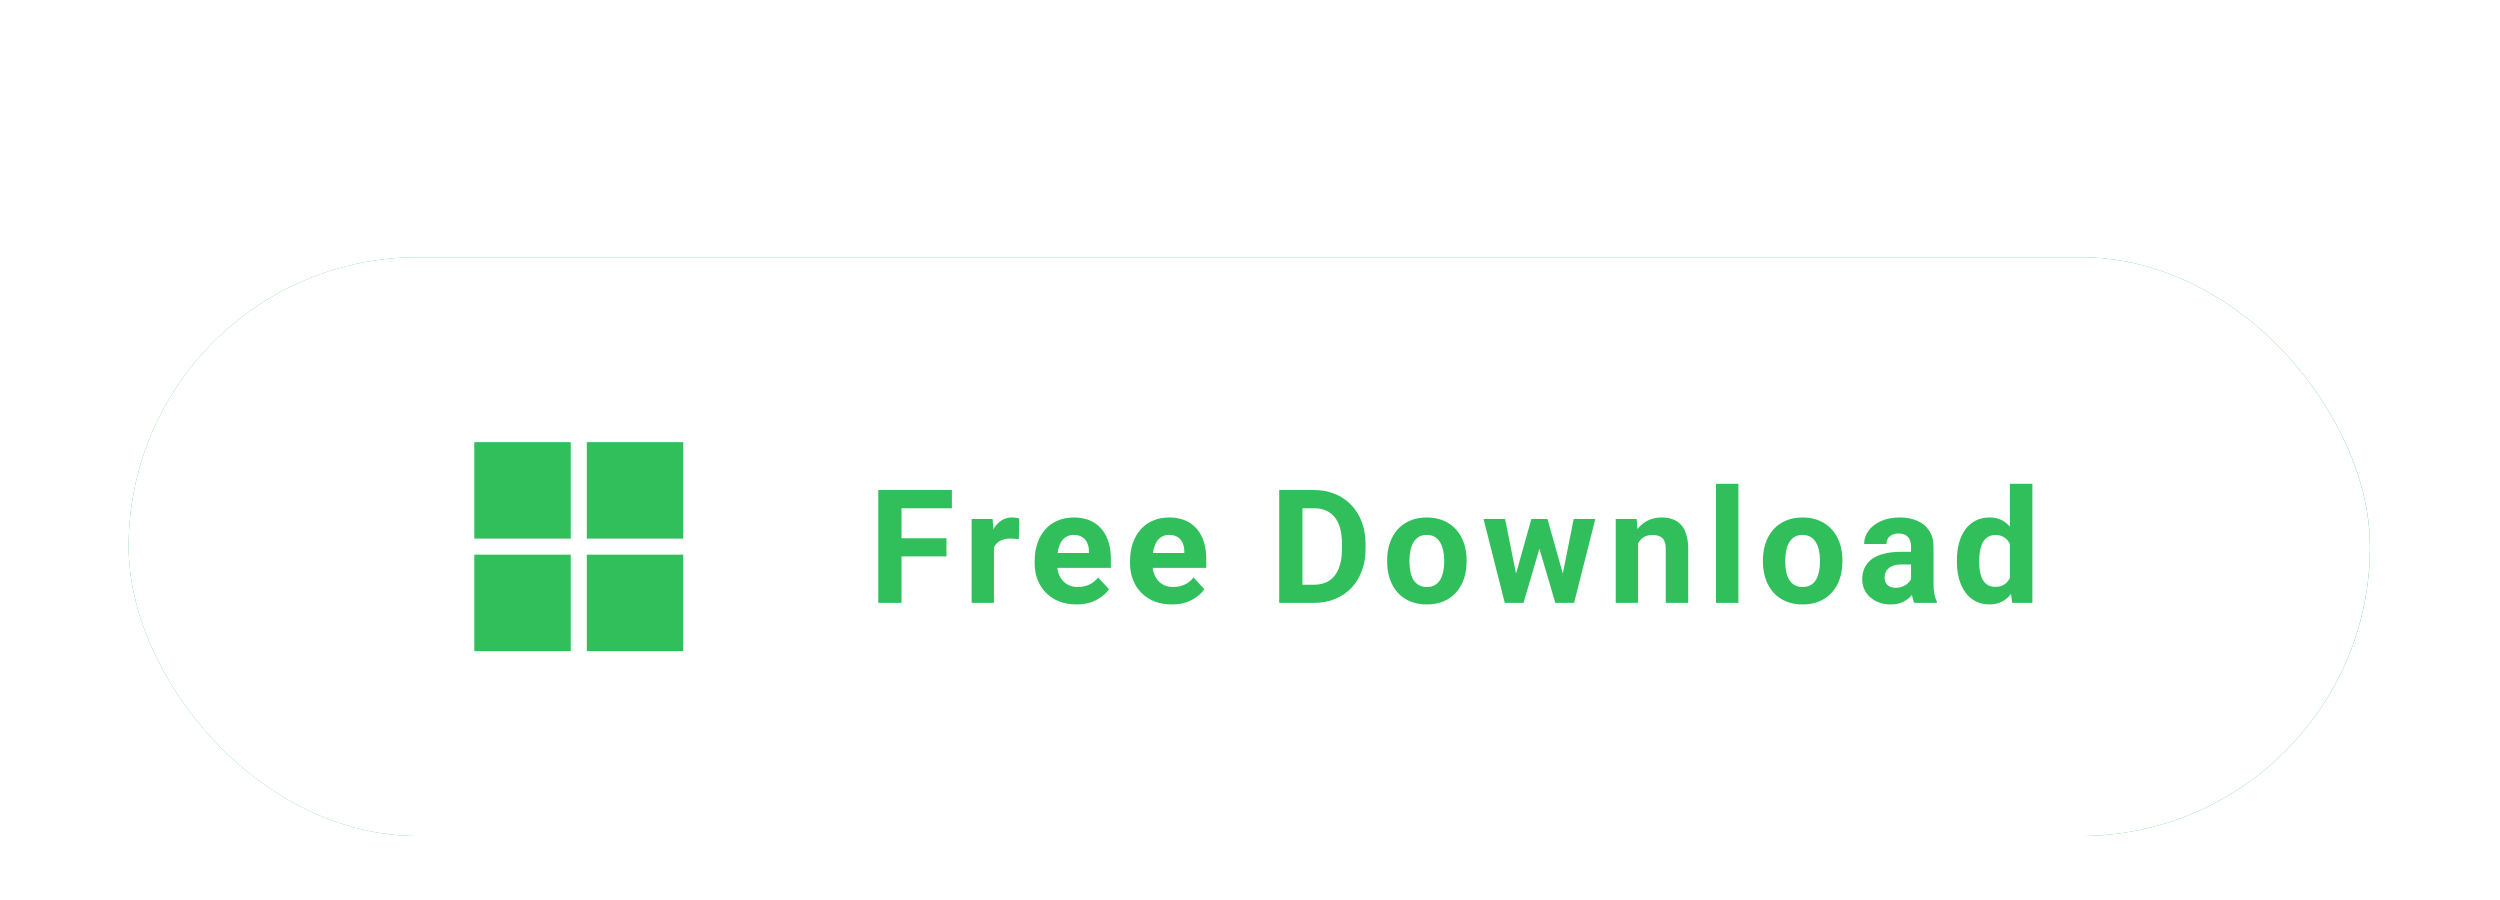 <svg width="311" height="112" viewBox="0 0 311 112" fill="none" xmlns="http://www.w3.org/2000/svg">
<g filter="url(#filter0_dd_141_5022)">
<g clip-path="url(#clip0_141_5022)">
<rect x="16" y="8" width="278.83" height="72" rx="36" fill="#31BF5C"/>
<rect x="15.99" y="8" width="278.83" height="72" rx="36" fill="white"/>
<g clip-path="url(#clip1_141_5022)">
<path d="M59 31H71V43H59V31ZM73 31H85V43H73V31ZM59 45H71V57H59V45ZM73 45H85V57H73M127.914 43.407C127.955 47.795 131.764 49.256 131.807 49.274C131.774 49.377 131.197 51.356 129.8 53.399C128.591 55.166 127.337 56.926 125.36 56.962C123.418 56.998 122.794 55.811 120.574 55.811C118.354 55.811 117.661 56.926 115.823 56.998C113.915 57.07 112.463 55.088 111.244 53.328C108.754 49.727 106.851 43.154 109.406 38.716C110.676 36.513 112.944 35.117 115.406 35.082C117.28 35.046 119.048 36.342 120.193 36.342C121.337 36.342 123.486 34.783 125.744 35.012C126.69 35.052 129.344 35.394 131.048 37.889C130.911 37.974 127.882 39.738 127.914 43.407ZM124.265 32.63C125.278 31.404 125.959 29.698 125.773 28C124.313 28.059 122.549 28.973 121.501 30.198C120.563 31.283 119.741 33.019 119.963 34.684C121.59 34.81 123.253 33.857 124.265 32.63Z" fill="#31BF5C"/>
<path d="M397 33.252H413C413.638 33.252 414.206 33.551 414.572 34.016C414.714 34.006 414.856 34.001 415 34.001H416.8C416.536 33.201 416.027 32.505 415.345 32.011C414.663 31.518 413.842 31.252 413 31.252H397C395.939 31.252 394.922 31.673 394.172 32.423C393.421 33.174 393 34.191 393 35.252V44.252C393 45.313 393.421 46.33 394.172 47.08C394.922 47.831 395.939 48.252 397 48.252H404V50.705H400C399.735 50.705 399.48 50.81 399.293 50.998C399.105 51.185 399 51.44 399 51.705C399 51.97 399.105 52.224 399.293 52.412C399.48 52.6 399.735 52.705 400 52.705H409V50.705H406V48.252H409V45.252H397C396.47 45.252 395.961 45.041 395.586 44.666C395.211 44.291 395 43.782 395 43.252V35.252C395 34.721 395.211 34.213 395.586 33.838C395.961 33.463 396.47 33.252 397 33.252ZM447.273 53.39C446.271 53.389 445.281 53.173 444.37 52.757C443.458 52.341 442.646 51.736 441.988 50.98C441.33 50.225 440.842 49.337 440.555 48.377C440.268 47.417 440.19 46.407 440.326 45.415C440.462 44.422 440.809 43.47 441.343 42.623C441.878 41.776 442.587 41.052 443.424 40.502C444.261 39.951 445.206 39.586 446.196 39.431C447.185 39.276 448.197 39.334 449.162 39.602C449.961 38.095 451.156 36.834 452.618 35.955C454.079 35.075 455.753 34.611 457.459 34.612C459.69 34.612 461.849 35.406 463.548 36.853C465.247 38.3 466.375 40.304 466.73 42.507C468.134 42.618 469.44 43.268 470.375 44.321C471.31 45.374 471.801 46.748 471.746 48.155C471.69 49.562 471.092 50.893 470.077 51.869C469.062 52.845 467.708 53.39 466.3 53.39H447.273ZM83.5 92.008C83.5 85.657 78.351 80.508 72 80.508C65.649 80.508 60.5 85.657 60.5 92.008C60.5 97.401 64.213 101.926 69.222 103.169V95.522H66.85V92.008H69.22V90.494C69.22 86.579 70.992 84.765 74.835 84.765C75.564 84.765 76.821 84.908 77.335 85.051V88.236C76.893 88.202 76.45 88.188 76.007 88.194C74.121 88.194 73.392 88.908 73.392 90.765V92.008H77.148L76.503 95.522H73.393V103.424C79.086 102.736 83.5 97.887 83.5 92.008Z" fill="#F8E2D4"/>
</g>
<path d="M112.147 36.959V51H109.254V36.959H112.147ZM117.74 42.957V45.214H111.356V42.957H117.74ZM118.415 36.959V39.225H111.356V36.959H118.415ZM123.646 42.842V51H120.869V40.566H123.482L123.646 42.842ZM126.79 40.498L126.742 43.073C126.607 43.054 126.443 43.038 126.25 43.025C126.063 43.005 125.893 42.996 125.739 42.996C125.347 42.996 125.006 43.047 124.716 43.15C124.434 43.247 124.196 43.391 124.003 43.584C123.816 43.777 123.675 44.012 123.579 44.288C123.489 44.565 123.437 44.88 123.424 45.233L122.865 45.06C122.865 44.385 122.932 43.764 123.067 43.198C123.202 42.626 123.399 42.128 123.656 41.704C123.919 41.279 124.241 40.951 124.62 40.72C124.999 40.489 125.433 40.373 125.922 40.373C126.076 40.373 126.234 40.386 126.394 40.411C126.555 40.431 126.687 40.46 126.79 40.498ZM133.911 51.193C133.101 51.193 132.374 51.064 131.732 50.807C131.089 50.544 130.542 50.18 130.092 49.717C129.649 49.255 129.308 48.718 129.07 48.107C128.832 47.49 128.713 46.834 128.713 46.14V45.754C128.713 44.963 128.826 44.24 129.051 43.584C129.276 42.928 129.597 42.359 130.015 41.877C130.439 41.395 130.954 41.025 131.558 40.768C132.162 40.505 132.844 40.373 133.602 40.373C134.342 40.373 134.997 40.495 135.57 40.739C136.142 40.984 136.621 41.331 137.007 41.781C137.399 42.231 137.694 42.771 137.894 43.401C138.093 44.025 138.193 44.719 138.193 45.484V46.641H129.899V44.79H135.464V44.577C135.464 44.192 135.393 43.848 135.251 43.545C135.116 43.237 134.911 42.993 134.634 42.813C134.358 42.633 134.004 42.543 133.573 42.543C133.207 42.543 132.892 42.623 132.628 42.784C132.365 42.944 132.149 43.169 131.982 43.459C131.822 43.748 131.699 44.089 131.616 44.481C131.539 44.867 131.5 45.291 131.5 45.754V46.14C131.5 46.557 131.558 46.943 131.674 47.297C131.796 47.651 131.966 47.956 132.185 48.213C132.41 48.47 132.68 48.669 132.995 48.811C133.316 48.952 133.68 49.023 134.085 49.023C134.586 49.023 135.052 48.927 135.483 48.734C135.92 48.535 136.296 48.236 136.611 47.837L137.961 49.303C137.743 49.618 137.444 49.92 137.064 50.209C136.692 50.498 136.242 50.736 135.714 50.923C135.187 51.103 134.586 51.193 133.911 51.193ZM145.777 51.193C144.967 51.193 144.24 51.064 143.597 50.807C142.954 50.544 142.408 50.18 141.958 49.717C141.514 49.255 141.174 48.718 140.936 48.107C140.698 47.49 140.579 46.834 140.579 46.14V45.754C140.579 44.963 140.691 44.24 140.916 43.584C141.141 42.928 141.463 42.359 141.881 41.877C142.305 41.395 142.819 41.025 143.424 40.768C144.028 40.505 144.71 40.373 145.468 40.373C146.208 40.373 146.863 40.495 147.435 40.739C148.008 40.984 148.487 41.331 148.872 41.781C149.265 42.231 149.56 42.771 149.76 43.401C149.959 44.025 150.058 44.719 150.058 45.484V46.641H141.765V44.79H147.329V44.577C147.329 44.192 147.259 43.848 147.117 43.545C146.982 43.237 146.776 42.993 146.5 42.813C146.224 42.633 145.87 42.543 145.439 42.543C145.073 42.543 144.758 42.623 144.494 42.784C144.231 42.944 144.015 43.169 143.848 43.459C143.687 43.748 143.565 44.089 143.482 44.481C143.404 44.867 143.366 45.291 143.366 45.754V46.14C143.366 46.557 143.424 46.943 143.539 47.297C143.662 47.651 143.832 47.956 144.051 48.213C144.276 48.47 144.546 48.669 144.861 48.811C145.182 48.952 145.545 49.023 145.95 49.023C146.452 49.023 146.918 48.927 147.349 48.734C147.786 48.535 148.162 48.236 148.477 47.837L149.827 49.303C149.608 49.618 149.31 49.92 148.93 50.209C148.557 50.498 148.107 50.736 147.58 50.923C147.053 51.103 146.452 51.193 145.777 51.193ZM163.443 51H160.385L160.405 48.743H163.443C164.201 48.743 164.841 48.573 165.362 48.232C165.882 47.885 166.274 47.38 166.538 46.718C166.808 46.056 166.943 45.256 166.943 44.317V43.632C166.943 42.912 166.866 42.279 166.712 41.733C166.564 41.186 166.342 40.726 166.046 40.353C165.751 39.981 165.387 39.701 164.957 39.514C164.526 39.322 164.031 39.225 163.471 39.225H160.328V36.959H163.471C164.41 36.959 165.268 37.12 166.046 37.441C166.831 37.756 167.509 38.209 168.081 38.801C168.653 39.392 169.094 40.1 169.402 40.922C169.717 41.739 169.875 42.649 169.875 43.652V44.317C169.875 45.313 169.717 46.223 169.402 47.046C169.094 47.869 168.653 48.576 168.081 49.168C167.515 49.753 166.837 50.206 166.046 50.528C165.262 50.843 164.394 51 163.443 51ZM162.025 36.959V51H159.132V36.959H162.025ZM172.56 45.889V45.686C172.56 44.921 172.669 44.217 172.888 43.575C173.106 42.925 173.425 42.363 173.842 41.887C174.26 41.411 174.775 41.041 175.385 40.778C175.996 40.508 176.697 40.373 177.488 40.373C178.278 40.373 178.982 40.508 179.6 40.778C180.217 41.041 180.734 41.411 181.152 41.887C181.577 42.363 181.898 42.925 182.117 43.575C182.335 44.217 182.445 44.921 182.445 45.686V45.889C182.445 46.648 182.335 47.352 182.117 48.001C181.898 48.644 181.577 49.206 181.152 49.688C180.734 50.164 180.22 50.534 179.609 50.797C178.999 51.061 178.298 51.193 177.507 51.193C176.716 51.193 176.012 51.061 175.395 50.797C174.784 50.534 174.267 50.164 173.842 49.688C173.425 49.206 173.106 48.644 172.888 48.001C172.669 47.352 172.56 46.648 172.56 45.889ZM175.337 45.686V45.889C175.337 46.326 175.376 46.734 175.453 47.114C175.53 47.493 175.652 47.827 175.819 48.117C175.993 48.4 176.218 48.621 176.494 48.782C176.771 48.943 177.108 49.023 177.507 49.023C177.893 49.023 178.224 48.943 178.5 48.782C178.777 48.621 178.999 48.4 179.166 48.117C179.333 47.827 179.455 47.493 179.532 47.114C179.616 46.734 179.658 46.326 179.658 45.889V45.686C179.658 45.262 179.616 44.864 179.532 44.491C179.455 44.111 179.33 43.777 179.156 43.488C178.989 43.192 178.767 42.961 178.491 42.793C178.214 42.626 177.88 42.543 177.488 42.543C177.096 42.543 176.761 42.626 176.485 42.793C176.215 42.961 175.993 43.192 175.819 43.488C175.652 43.777 175.53 44.111 175.453 44.491C175.376 44.864 175.337 45.262 175.337 45.686ZM188.331 48.3L190.501 40.566H192.266L191.697 43.603L189.527 51H188.052L188.331 48.3ZM187.232 40.566L188.785 48.29L188.929 51H187.193L184.551 40.566H187.232ZM194.252 48.165L195.766 40.566H198.457L195.815 51H194.088L194.252 48.165ZM192.507 40.566L194.667 48.242L194.966 51H193.481L191.311 43.613L190.761 40.566H192.507ZM203.775 42.793V51H200.997V40.566H203.601L203.775 42.793ZM203.37 45.416H202.618C202.618 44.645 202.717 43.951 202.917 43.333C203.116 42.71 203.395 42.179 203.756 41.742C204.116 41.299 204.543 40.961 205.038 40.73C205.54 40.492 206.099 40.373 206.716 40.373C207.205 40.373 207.652 40.444 208.057 40.585C208.462 40.726 208.809 40.951 209.098 41.26C209.394 41.569 209.619 41.977 209.773 42.485C209.934 42.993 210.014 43.613 210.014 44.346V51H207.218V44.336C207.218 43.873 207.153 43.513 207.025 43.256C206.896 42.999 206.706 42.819 206.456 42.716C206.211 42.607 205.909 42.552 205.549 42.552C205.176 42.552 204.852 42.626 204.575 42.774C204.305 42.922 204.08 43.128 203.9 43.391C203.727 43.648 203.595 43.951 203.505 44.298C203.415 44.645 203.37 45.018 203.37 45.416ZM216.258 36.188V51H213.471V36.188H216.258ZM219.309 45.889V45.686C219.309 44.921 219.419 44.217 219.637 43.575C219.856 42.925 220.174 42.363 220.592 41.887C221.01 41.411 221.524 41.041 222.135 40.778C222.746 40.508 223.446 40.373 224.237 40.373C225.028 40.373 225.732 40.508 226.349 40.778C226.966 41.041 227.484 41.411 227.902 41.887C228.326 42.363 228.648 42.925 228.866 43.575C229.085 44.217 229.194 44.921 229.194 45.686V45.889C229.194 46.648 229.085 47.352 228.866 48.001C228.648 48.644 228.326 49.206 227.902 49.688C227.484 50.164 226.97 50.534 226.359 50.797C225.748 51.061 225.047 51.193 224.256 51.193C223.466 51.193 222.762 51.061 222.145 50.797C221.534 50.534 221.016 50.164 220.592 49.688C220.174 49.206 219.856 48.644 219.637 48.001C219.419 47.352 219.309 46.648 219.309 45.889ZM222.087 45.686V45.889C222.087 46.326 222.125 46.734 222.202 47.114C222.28 47.493 222.402 47.827 222.569 48.117C222.742 48.4 222.967 48.621 223.244 48.782C223.52 48.943 223.858 49.023 224.256 49.023C224.642 49.023 224.973 48.943 225.25 48.782C225.526 48.621 225.748 48.4 225.915 48.117C226.082 47.827 226.204 47.493 226.282 47.114C226.365 46.734 226.407 46.326 226.407 45.889V45.686C226.407 45.262 226.365 44.864 226.282 44.491C226.204 44.111 226.079 43.777 225.906 43.488C225.738 43.192 225.517 42.961 225.24 42.793C224.964 42.626 224.629 42.543 224.237 42.543C223.845 42.543 223.511 42.626 223.234 42.793C222.964 42.961 222.742 43.192 222.569 43.488C222.402 43.777 222.28 44.111 222.202 44.491C222.125 44.864 222.087 45.262 222.087 45.686ZM237.733 48.647V43.999C237.733 43.664 237.678 43.378 237.569 43.141C237.459 42.896 237.289 42.706 237.058 42.572C236.833 42.437 236.54 42.369 236.18 42.369C235.872 42.369 235.605 42.424 235.38 42.533C235.155 42.636 234.981 42.787 234.859 42.986C234.737 43.179 234.676 43.407 234.676 43.671H231.898C231.898 43.227 232.001 42.806 232.207 42.408C232.413 42.009 232.712 41.659 233.104 41.356C233.496 41.048 233.962 40.807 234.502 40.633C235.049 40.46 235.659 40.373 236.334 40.373C237.144 40.373 237.865 40.508 238.495 40.778C239.125 41.048 239.62 41.453 239.98 41.993C240.346 42.533 240.529 43.208 240.529 44.018V48.483C240.529 49.055 240.565 49.525 240.635 49.891C240.706 50.251 240.809 50.566 240.944 50.836V51H238.138C238.003 50.717 237.9 50.364 237.829 49.939C237.765 49.508 237.733 49.078 237.733 48.647ZM238.099 44.645L238.118 46.217H236.566C236.199 46.217 235.881 46.259 235.611 46.342C235.341 46.426 235.119 46.545 234.946 46.699C234.772 46.847 234.644 47.02 234.56 47.22C234.483 47.419 234.444 47.638 234.444 47.876C234.444 48.113 234.499 48.329 234.608 48.522C234.717 48.708 234.875 48.856 235.081 48.965C235.286 49.068 235.528 49.12 235.804 49.12C236.222 49.12 236.585 49.036 236.894 48.869C237.202 48.702 237.44 48.496 237.607 48.252C237.781 48.007 237.871 47.776 237.877 47.557L238.61 48.734C238.507 48.997 238.366 49.271 238.186 49.553C238.012 49.836 237.791 50.103 237.521 50.354C237.251 50.598 236.926 50.801 236.547 50.961C236.167 51.116 235.717 51.193 235.196 51.193C234.534 51.193 233.933 51.061 233.393 50.797C232.86 50.528 232.435 50.158 232.12 49.688C231.812 49.213 231.657 48.673 231.657 48.068C231.657 47.522 231.76 47.036 231.966 46.612C232.172 46.188 232.474 45.831 232.872 45.542C233.277 45.246 233.782 45.024 234.386 44.876C234.991 44.722 235.691 44.645 236.489 44.645H238.099ZM250.032 48.724V36.188H252.829V51H250.312L250.032 48.724ZM243.436 45.908V45.706C243.436 44.908 243.526 44.185 243.706 43.536C243.886 42.88 244.15 42.318 244.497 41.848C244.844 41.379 245.272 41.016 245.78 40.758C246.288 40.501 246.866 40.373 247.515 40.373C248.126 40.373 248.66 40.501 249.116 40.758C249.579 41.016 249.971 41.382 250.293 41.858C250.621 42.327 250.884 42.883 251.084 43.526C251.283 44.163 251.428 44.86 251.518 45.619V46.062C251.428 46.789 251.283 47.464 251.084 48.088C250.884 48.711 250.621 49.258 250.293 49.727C249.971 50.19 249.579 50.55 249.116 50.807C248.653 51.064 248.113 51.193 247.496 51.193C246.847 51.193 246.268 51.061 245.76 50.797C245.259 50.534 244.835 50.164 244.487 49.688C244.147 49.213 243.886 48.653 243.706 48.011C243.526 47.368 243.436 46.667 243.436 45.908ZM246.214 45.706V45.908C246.214 46.339 246.246 46.741 246.31 47.114C246.381 47.486 246.493 47.818 246.648 48.107C246.808 48.39 247.014 48.612 247.265 48.772C247.522 48.927 247.834 49.004 248.2 49.004C248.676 49.004 249.068 48.898 249.377 48.685C249.685 48.467 249.92 48.168 250.081 47.789C250.248 47.409 250.344 46.972 250.37 46.477V45.214C250.351 44.809 250.293 44.446 250.196 44.124C250.106 43.796 249.971 43.517 249.791 43.285C249.618 43.054 249.399 42.874 249.136 42.745C248.878 42.617 248.573 42.552 248.219 42.552C247.859 42.552 247.551 42.636 247.294 42.803C247.037 42.964 246.828 43.185 246.667 43.468C246.513 43.751 246.397 44.086 246.32 44.471C246.249 44.851 246.214 45.262 246.214 45.706Z" fill="#31BF5C"/>
</g>
</g>
<defs>
<filter id="filter0_dd_141_5022" x="0" y="0" width="310.83" height="112" filterUnits="userSpaceOnUse" color-interpolation-filters="sRGB">
<feFlood flood-opacity="0" result="BackgroundImageFix"/>
<feColorMatrix in="SourceAlpha" type="matrix" values="0 0 0 0 0 0 0 0 0 0 0 0 0 0 0 0 0 0 127 0" result="hardAlpha"/>
<feMorphology radius="16" operator="erode" in="SourceAlpha" result="effect1_dropShadow_141_5022"/>
<feOffset dy="16"/>
<feGaussianBlur stdDeviation="16"/>
<feComposite in2="hardAlpha" operator="out"/>
<feColorMatrix type="matrix" values="0 0 0 0 0.192 0 0 0 0 0.749 0 0 0 0 0.361 0 0 0 0.32 0"/>
<feBlend mode="normal" in2="BackgroundImageFix" result="effect1_dropShadow_141_5022"/>
<feColorMatrix in="SourceAlpha" type="matrix" values="0 0 0 0 0 0 0 0 0 0 0 0 0 0 0 0 0 0 127 0" result="hardAlpha"/>
<feMorphology radius="16" operator="erode" in="SourceAlpha" result="effect2_dropShadow_141_5022"/>
<feOffset dy="8"/>
<feGaussianBlur stdDeviation="16"/>
<feComposite in2="hardAlpha" operator="out"/>
<feColorMatrix type="matrix" values="0 0 0 0 0.192 0 0 0 0 0.749 0 0 0 0 0.361 0 0 0 0.32 0"/>
<feBlend mode="normal" in2="effect1_dropShadow_141_5022" result="effect2_dropShadow_141_5022"/>
<feBlend mode="normal" in="SourceGraphic" in2="effect2_dropShadow_141_5022" result="shape"/>
</filter>
<clipPath id="clip0_141_5022">
<rect x="16" y="8" width="278.83" height="72" rx="36" fill="white"/>
</clipPath>
<clipPath id="clip1_141_5022">
<rect width="32" height="32" fill="white" transform="translate(56 28)"/>
</clipPath>
</defs>
</svg>
